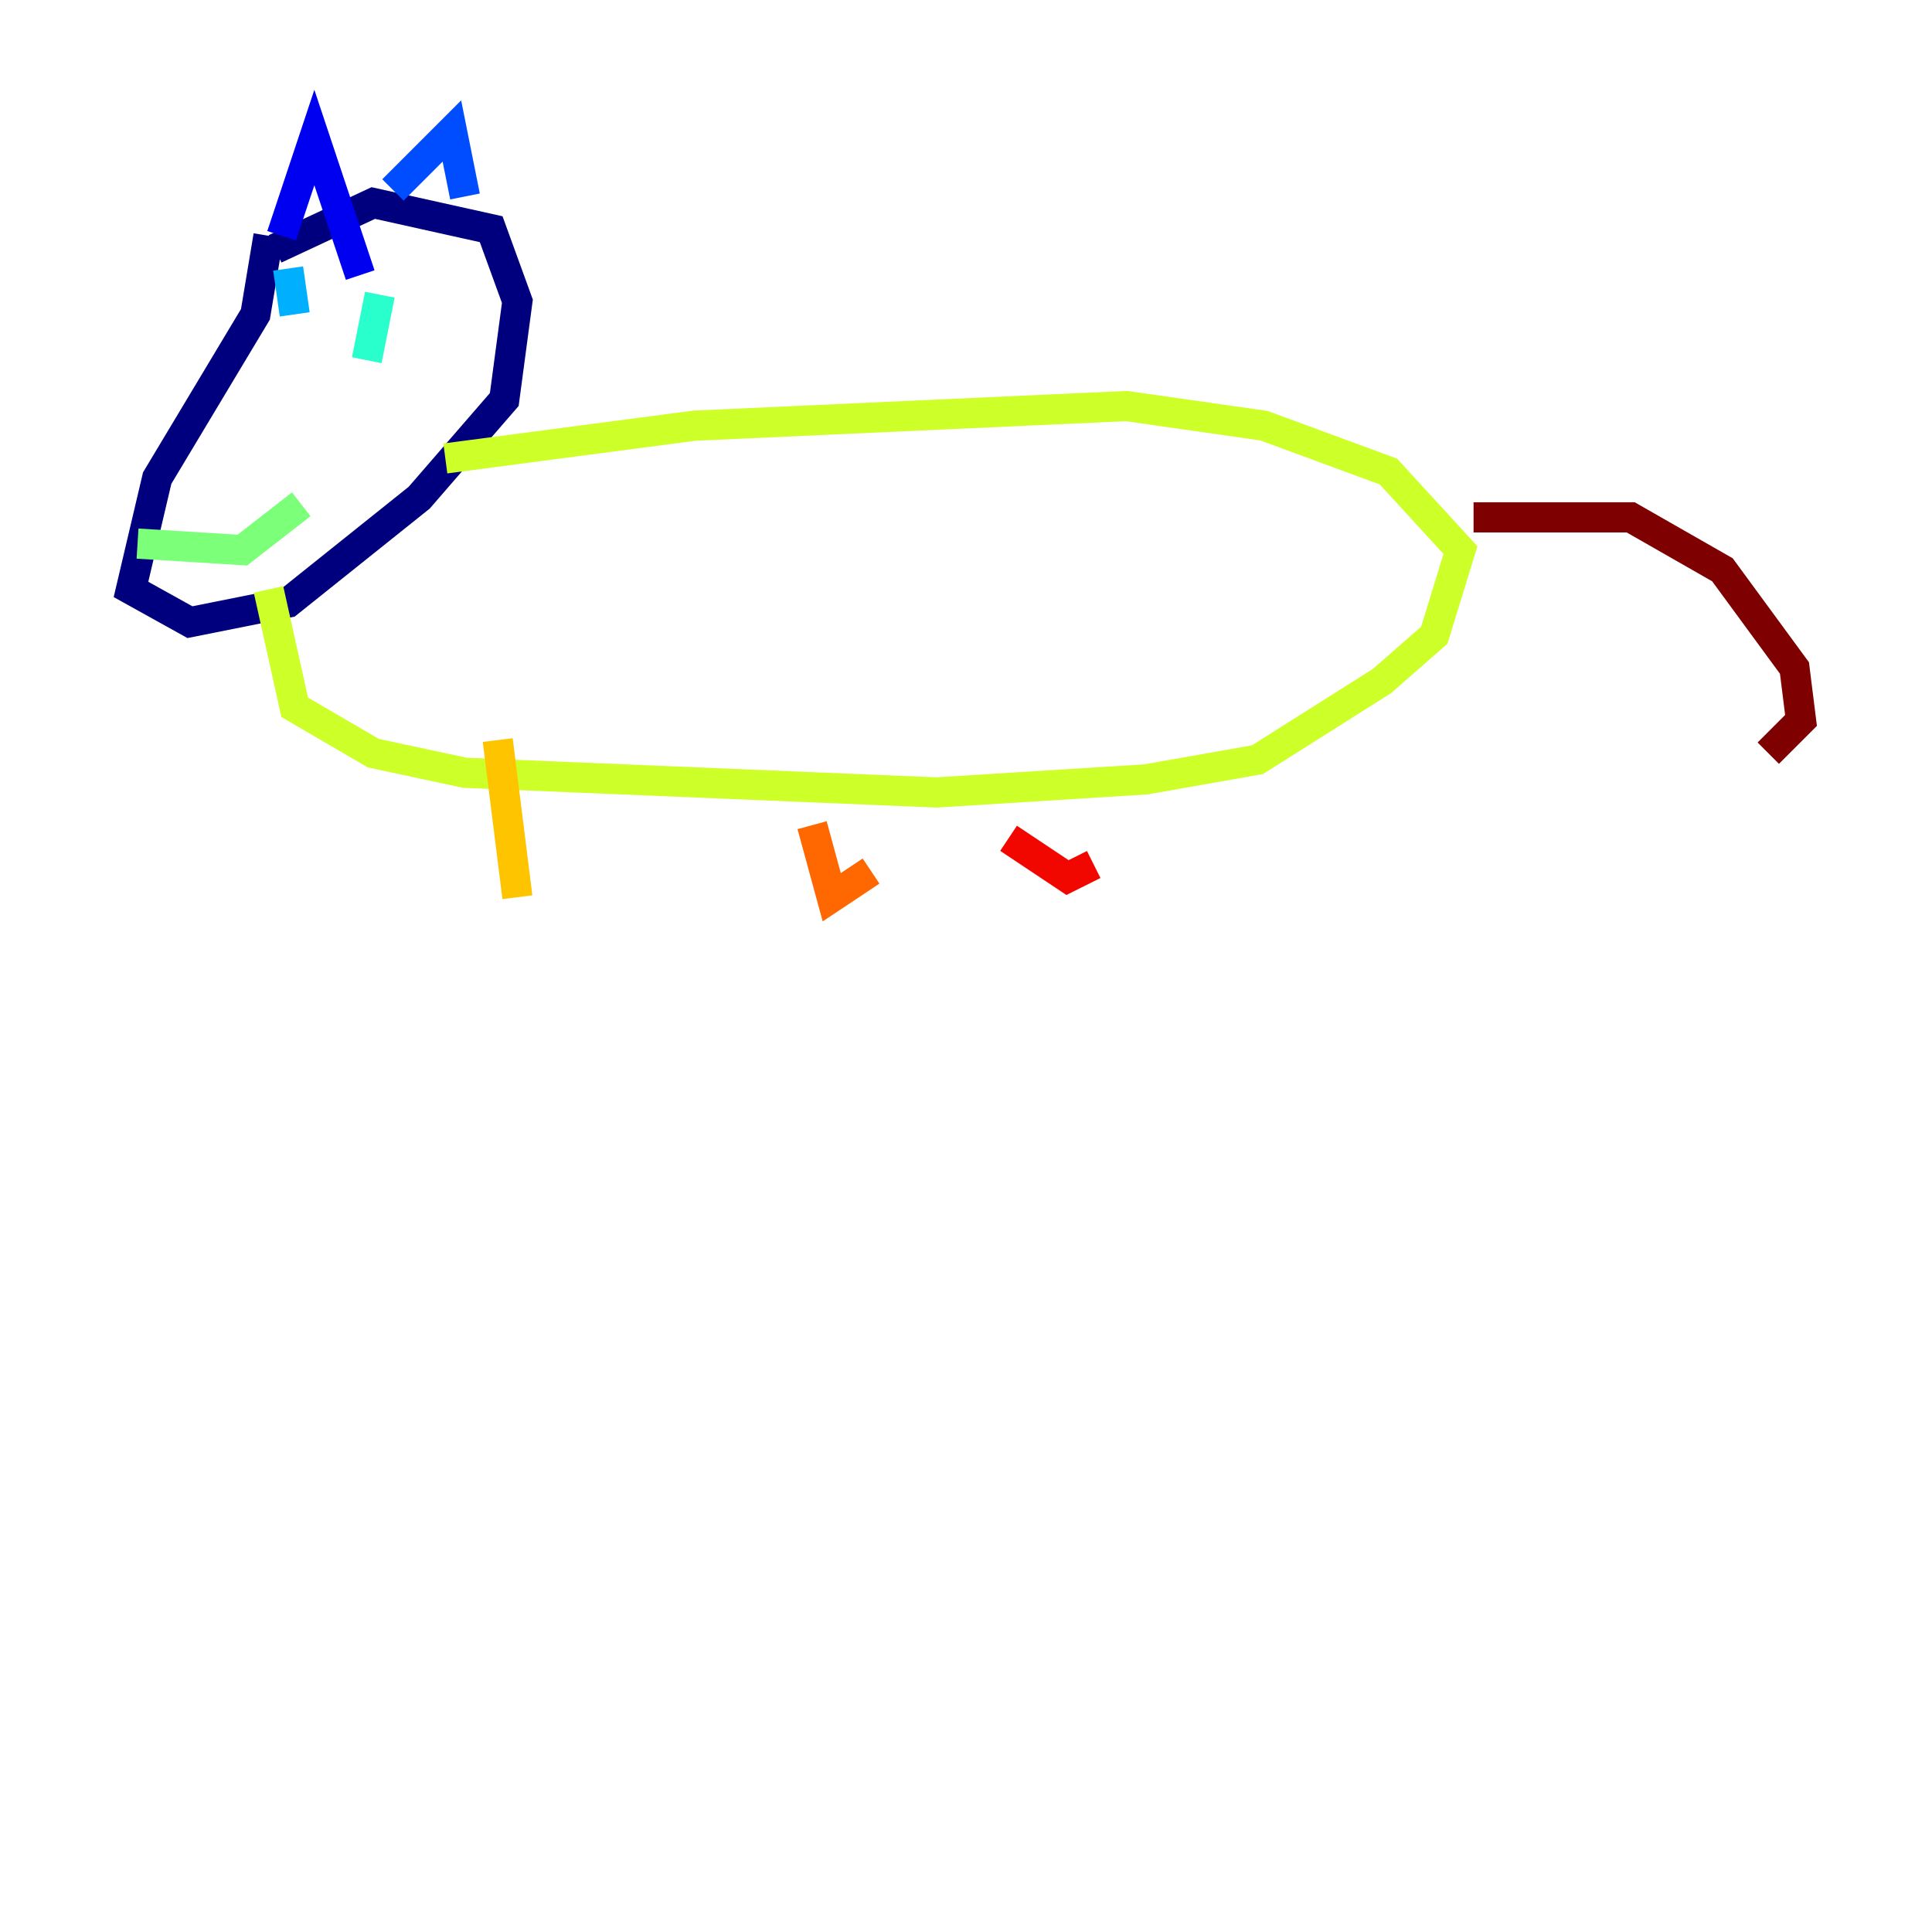 <?xml version="1.0" encoding="utf-8" ?>
<svg baseProfile="tiny" height="128" version="1.2" viewBox="0,0,128,128" width="128" xmlns="http://www.w3.org/2000/svg" xmlns:ev="http://www.w3.org/2001/xml-events" xmlns:xlink="http://www.w3.org/1999/xlink"><defs /><polyline fill="none" points="17.79,15.62 16.922,20.827 10.414,31.675 8.678,39.051 12.583,41.22 19.091,39.919 27.77,32.976 33.41,26.468 34.278,19.959 32.542,15.186 24.732,13.451 18.224,16.488" stroke="#00007f" stroke-width="2" /><polyline fill="none" points="18.658,15.62 20.827,9.112 23.864,18.224" stroke="#0000f1" stroke-width="2" /><polyline fill="none" points="26.034,12.583 29.939,8.678 30.807,13.017" stroke="#004cff" stroke-width="2" /><polyline fill="none" points="19.091,17.79 19.525,20.827" stroke="#00b0ff" stroke-width="2" /><polyline fill="none" points="25.166,19.525 24.298,23.864" stroke="#29ffcd" stroke-width="2" /><polyline fill="none" points="9.112,36.014 16.054,36.447 19.959,33.41" stroke="#7cff79" stroke-width="2" /><polyline fill="none" points="29.505,30.373 45.993,28.203 74.63,26.902 83.742,28.203 91.986,31.241 96.759,36.447 95.024,42.088 91.552,45.125 83.308,50.332 75.932,51.634 62.047,52.502 30.807,51.2 24.732,49.898 19.525,46.861 17.79,39.051" stroke="#cdff29" stroke-width="2" /><polyline fill="none" points="32.976,49.031 34.278,59.444" stroke="#ffc400" stroke-width="2" /><polyline fill="none" points="53.803,54.671 55.105,59.444 57.709,57.709" stroke="#ff6700" stroke-width="2" /><polyline fill="none" points="66.82,55.539 70.725,58.142 72.461,57.275" stroke="#f10700" stroke-width="2" /><polyline fill="none" points="97.627,34.278 108.041,34.278 114.115,37.749 118.888,44.258 119.322,47.729 117.153,49.898" stroke="#7f0000" stroke-width="2" /></svg>